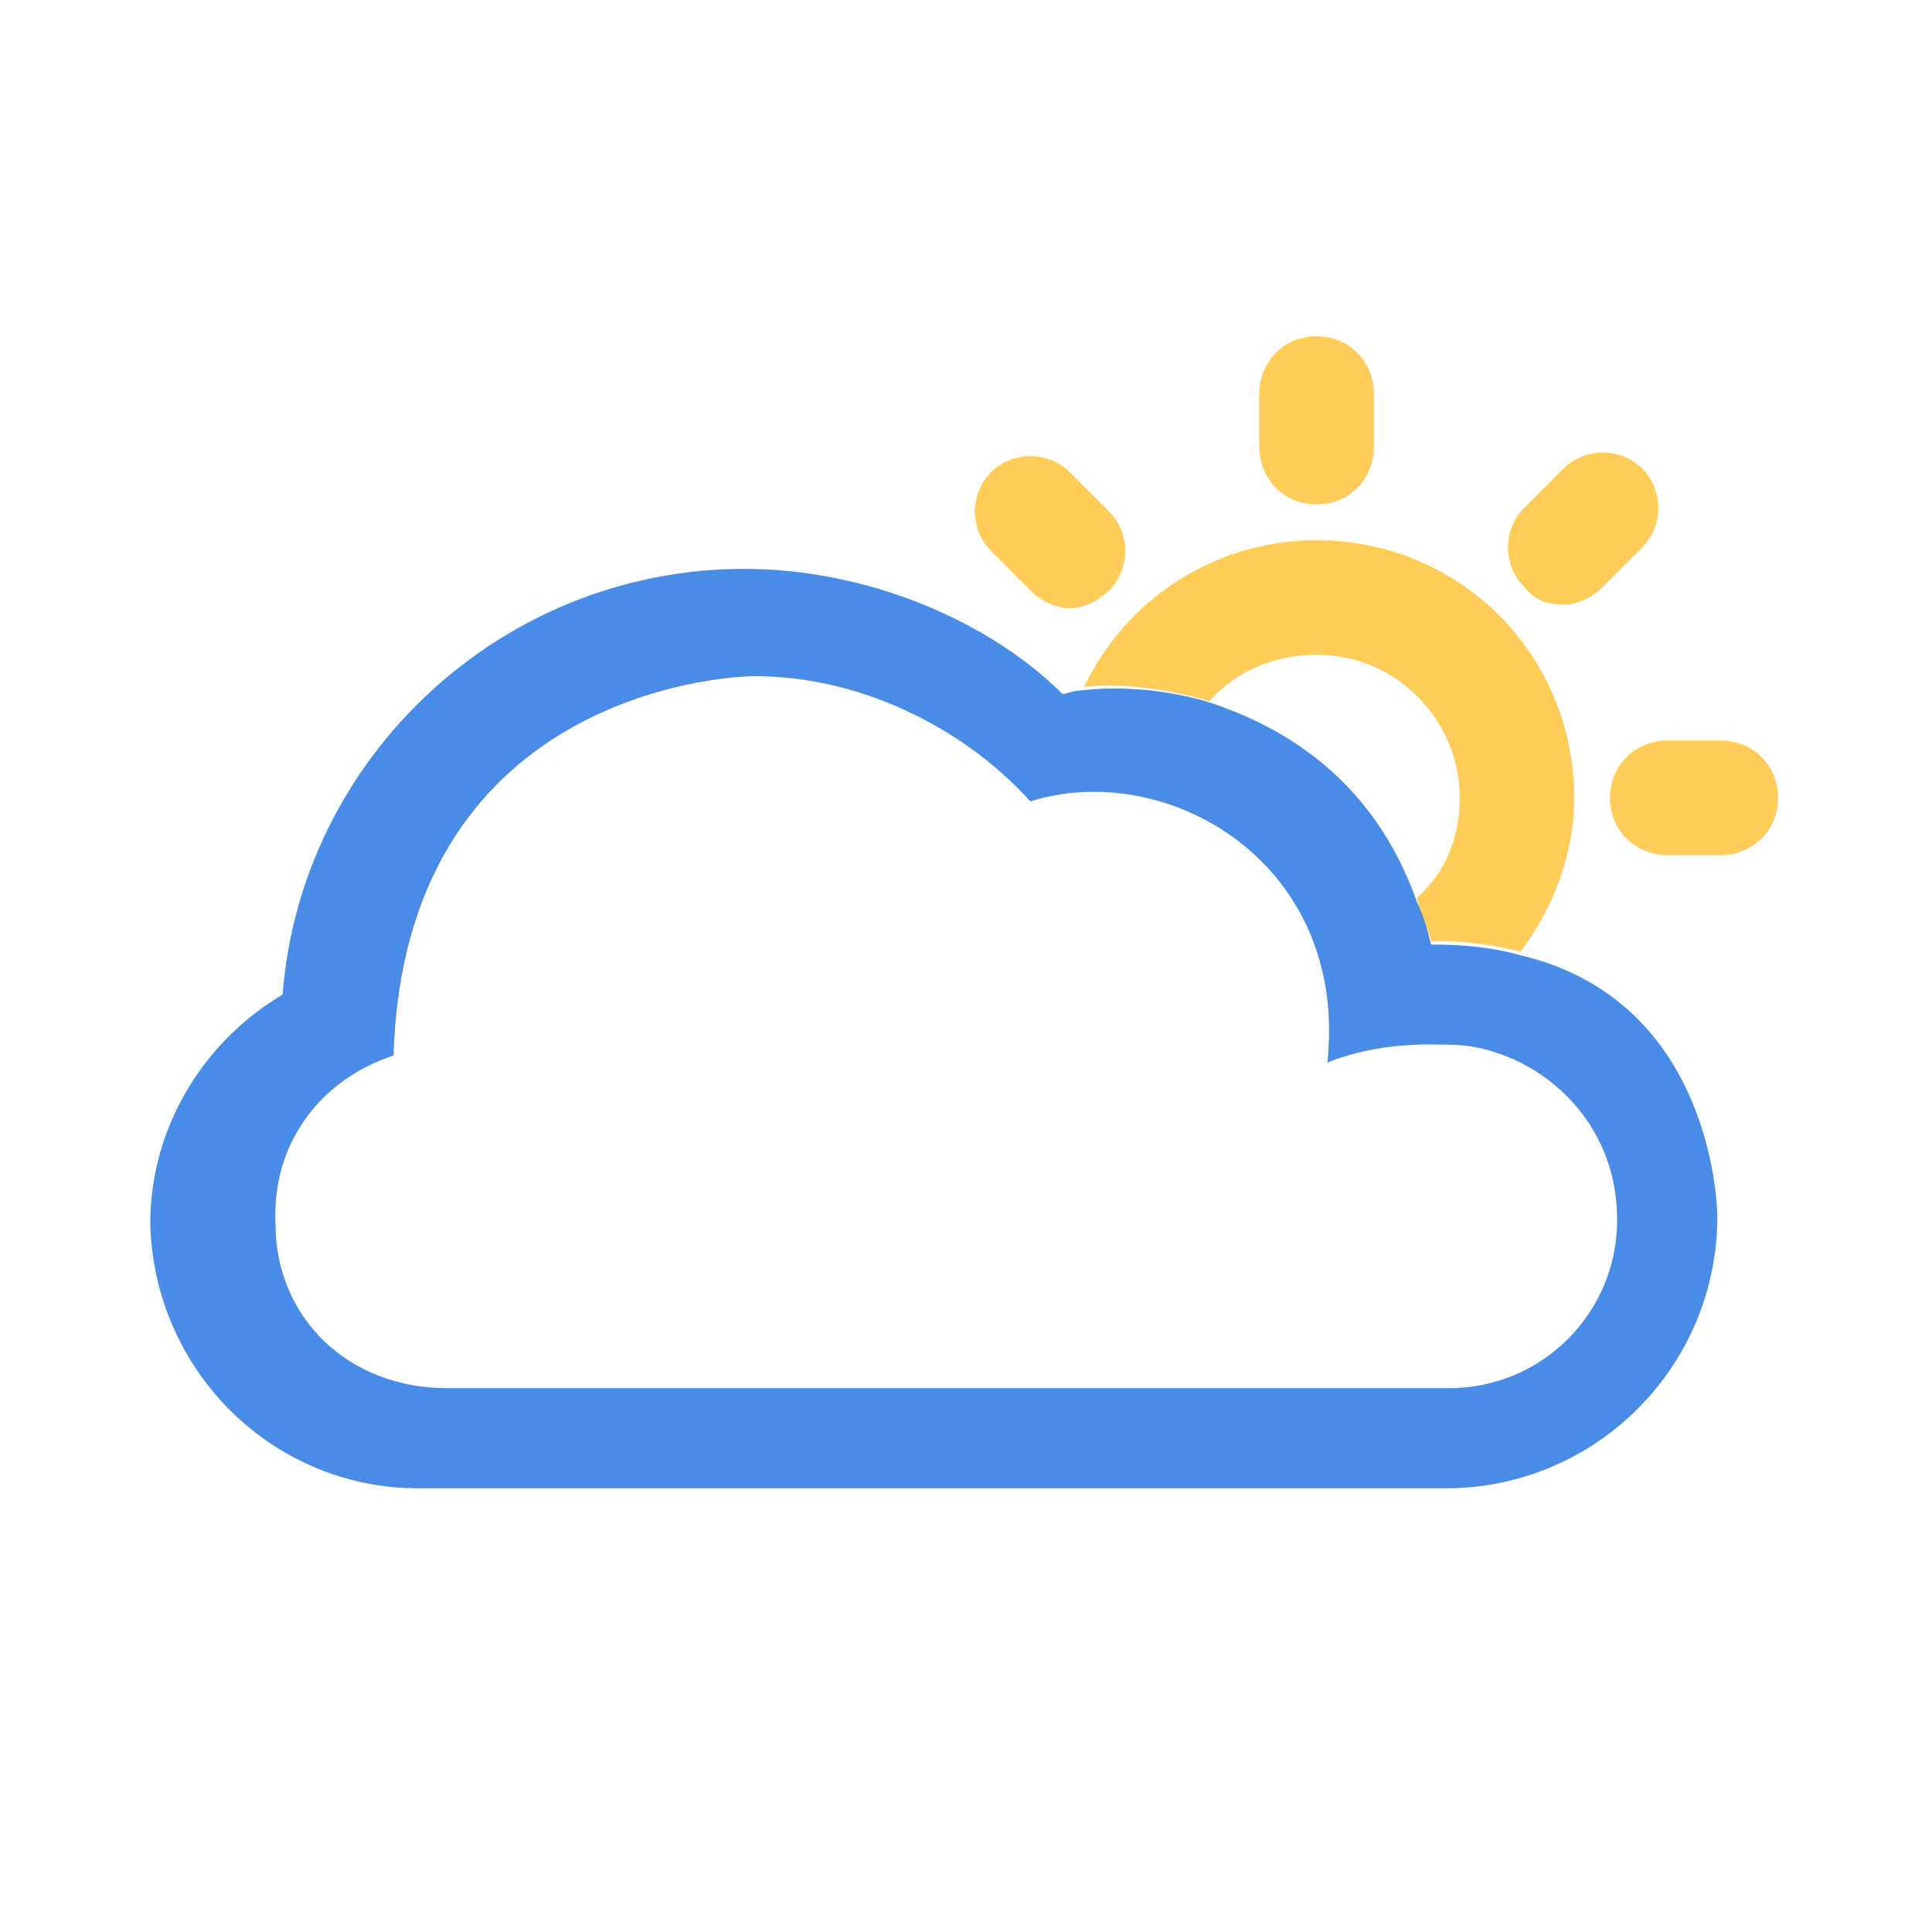 <?xml version="1.0" encoding="UTF-8"?>
<!-- Generator: Adobe Illustrator 18.0.0, SVG Export Plug-In . SVG Version: 6.00 Build 0)  -->
<!DOCTYPE svg PUBLIC "-//W3C//DTD SVG 1.1//EN" "http://www.w3.org/Graphics/SVG/1.1/DTD/svg11.dtd">
<svg enable-background="new 0 0 54 54" id="Layer_1" version="1.1" viewBox="0 0 54 54" x="0px" xml:space="preserve" xmlns="http://www.w3.org/2000/svg" y="0px">
<g>
	<path d="M33.8,19.6c0.7-0.8,1.8-1.3,3-1.3c2.2,0,4,1.8,4,4c0,1.1-0.4,2.1-1.2,2.8c0.1,0.4,0.3,0.8,0.4,1.2   c0.9,0,1.7,0.1,2.5,0.3c0.9-1.2,1.5-2.7,1.5-4.3c0-4-3.2-7.2-7.2-7.2c-2.8,0-5.3,1.6-6.5,4.1C31.2,19.1,32.4,19.2,33.8,19.6z" fill="#FFCD57"/>
  <path d="M36.8,14.1c0.9,0,1.6-0.7,1.6-1.6V11c0-0.9-0.7-1.6-1.6-1.6s-1.6,0.7-1.6,1.6v1.5   C35.2,13.4,35.9,14.1,36.8,14.1z" fill="#FFCD57"/>
  <path d="M45,22.3c0,0.9,0.7,1.6,1.6,1.6h1.5c0.9,0,1.6-0.7,1.6-1.6s-0.7-1.6-1.6-1.6h-1.5   C45.7,20.7,45,21.4,45,22.3z" fill="#FFCD57"/>
  <path d="M43.7,16.9c0.4,0,0.8-0.2,1.1-0.5l1.1-1.1c0.6-0.6,0.6-1.6,0-2.2c-0.6-0.6-1.6-0.6-2.2,0l-1.1,1.1   c-0.6,0.6-0.6,1.6,0,2.2C42.9,16.8,43.3,16.9,43.7,16.9z" fill="#FFCD57"/>
  <path d="M28.8,16.5c0.3,0.3,0.7,0.5,1.1,0.5s0.8-0.2,1.1-0.5c0.6-0.6,0.6-1.6,0-2.2l-1.1-1.1   c-0.6-0.6-1.6-0.6-2.2,0c-0.6,0.6-0.6,1.6,0,2.2L28.8,16.5z" fill="#FFCD57"/>
  <path
    d="M11.7,41.6h28.7c4.2,0,7.6-3.4,7.6-7.6c0,0,0-6-5.5-7.3c-0.7-0.2-1.5-0.3-2.5-0.3c-0.1-0.4-0.2-0.8-0.4-1.2   c-1.2-3.4-3.7-4.9-5.9-5.6c-1.4-0.4-2.7-0.4-3.5-0.3c-0.2,0-0.4,0.1-0.5,0.1c-2-2-5.4-3.5-8.9-3.5c-6.8,0-12.4,5.3-12.9,11.9   c-2.2,1.3-3.7,3.7-3.7,6.4C4.3,38.3,7.6,41.6,11.7,41.6z M11,29.5c0.3-10,9.1-10.6,10.1-10.6c2.9,0,5.8,1.4,7.7,3.5   c3.8-1.2,8.9,1.7,8.3,7.3c1.5-0.6,2.9-0.5,3.4-0.5c2.1,0,4.7,1.8,4.7,4.9c0,2.6-2.1,4.7-4.7,4.7h-28c-2.8,0-4.8-2-4.8-4.6   C7.6,32,8.9,30.2,11,29.5z"
    fill="#498CE8"/>
</g>
</svg>
